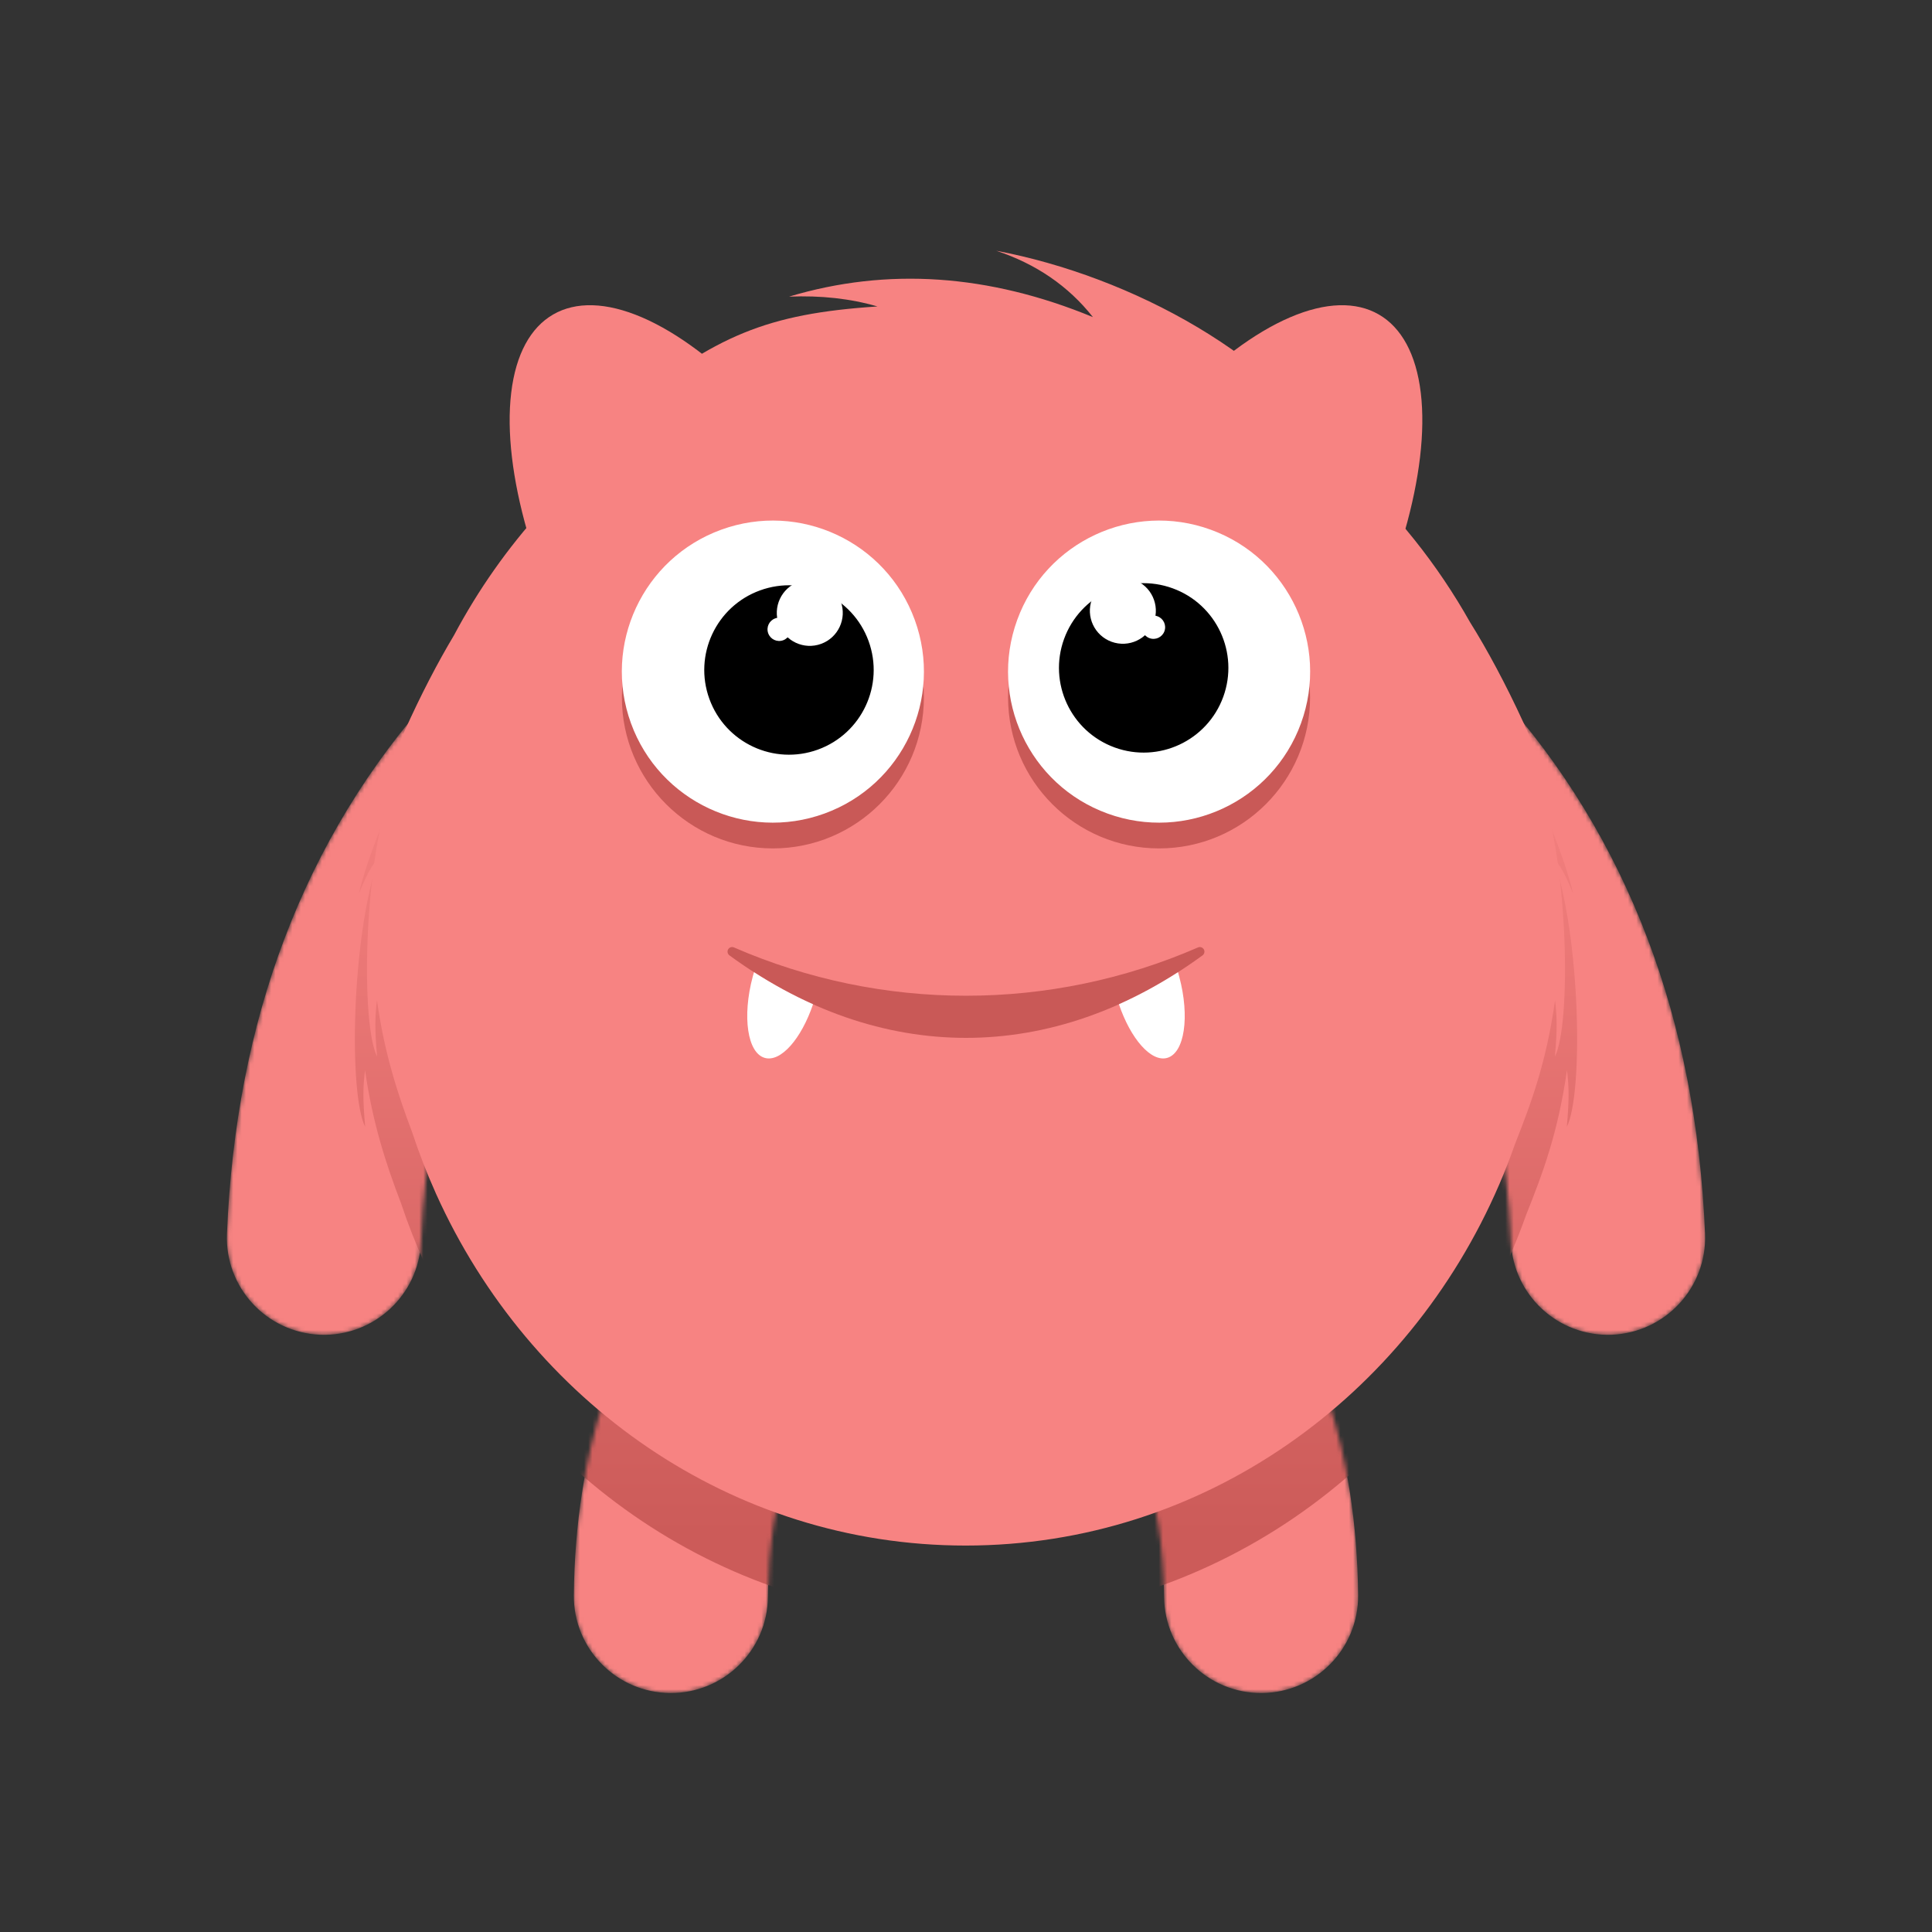 <svg id="ebipkryw6uww1" xmlns="http://www.w3.org/2000/svg" xmlns:xlink="http://www.w3.org/1999/xlink" viewBox="0 0 480 480" shape-rendering="geometricPrecision" text-rendering="geometricPrecision"><rect x="0" y="0" width="480" height="480" fill="#333333" stroke="none"/><defs><linearGradient id="ebipkryw6uww9-fill" x1="0.5" y1="0.949" x2="0.5" y2="0.158" spreadMethod="pad" gradientUnits="objectBoundingBox"><stop id="ebipkryw6uww9-fill-0" offset="0%" stop-color="rgb(201,89,87)"></stop><stop id="ebipkryw6uww9-fill-1" offset="100%" stop-color="rgb(247,131,130)"></stop></linearGradient><linearGradient id="ebipkryw6uww10-fill" x1="0.5" y1="0.937" x2="0.5" y2="0.311" spreadMethod="pad" gradientUnits="objectBoundingBox"><stop id="ebipkryw6uww10-fill-0" offset="0%" stop-color="rgb(204,91,89)"></stop><stop id="ebipkryw6uww10-fill-1" offset="100%" stop-color="rgb(247,131,130)"></stop></linearGradient></defs><g id="ebipkryw6uww2" transform="matrix(1.05 0 0 1.05 56.361 75.839)" clip-rule="evenodd"><g id="ebipkryw6uww3" clip-rule="evenodd" transform="matrix(1 0 0 1 0 0)"><g id="ebipkryw6uww4" mask="url(#ebipkryw6uww11)"><path id="ebipkryw6uww5" d="M48.9,91.89C57.41,82.44,71.96,81.67,81.41,90.17C90.86,98.68,91.63,113.23,83.12,122.68C71.62,135.47,62.81,149.93,56.68,166.07C50.36,182.7,46.78,201.19,45.94,221.53C45.45,234.21,34.76,244.09,22.08,243.59C9.4,243.09,-0.48,232.41,0.02,219.73C1.07,194.29,5.61,171,13.64,149.86C21.85,128.21,33.61,108.89,48.9,91.89Z" clip-rule="evenodd" fill="rgb(247,131,130)" stroke="none" stroke-width="1" transform="matrix(1 0 0 1 0 0)"></path><path id="ebipkryw6uww6" d="M300.88,91.89C292.38,82.44,277.82,81.67,268.37,90.17C258.92,98.68,258.16,113.23,266.66,122.68C278.16,135.47,286.98,149.93,293.1,166.07C299.42,182.7,303,201.19,303.84,221.53C304.34,234.21,315.02,244.09,327.7,243.59C340.38,243.09,350.26,232.41,349.77,219.73C348.71,194.29,344.18,171,336.15,149.86C327.93,128.21,316.17,108.89,300.88,91.89Z" clip-rule="evenodd" fill="rgb(247,131,130)" stroke="none" stroke-width="1" transform="matrix(1 0 0 1 0 0)"></path><path id="ebipkryw6uww7" d="M239.29,219.33C231.43,209.38,217,207.69,207.05,215.55C197.11,223.4,195.41,237.84,203.27,247.78C209.18,255.24,213.68,263.7,216.76,273.16C219.97,283,221.64,293.81,221.76,305.59C221.86,318.27,232.22,328.47,244.9,328.37C257.58,328.27,267.78,317.91,267.68,305.23C267.51,288.47,265.13,273.03,260.53,258.93C255.8,244.43,248.72,231.23,239.29,219.33Z" clip-rule="evenodd" fill="rgb(247,131,130)" stroke="none" stroke-width="1" transform="matrix(1 0 0 1 0 0)"></path><path id="ebipkryw6uww8" d="M110.49,219.33C118.35,209.38,132.78,207.69,142.73,215.55C152.68,223.4,154.37,237.84,146.51,247.78C140.6,255.24,136.11,263.7,133.02,273.16C129.81,283,128.15,293.81,128.03,305.59C127.93,318.27,117.57,328.47,104.88,328.37C92.2,328.27,82,317.91,82.1,305.23C82.27,288.47,84.66,273.03,89.26,258.93C93.99,244.43,101.07,231.23,110.49,219.33Z" clip-rule="evenodd" fill="rgb(247,131,130)" stroke="none" stroke-width="1" transform="matrix(1 0 0 1 0 0)"></path><ellipse id="ebipkryw6uww9" display="none" rx="142.7" ry="149.42" transform="matrix(1 0 0 1 174.89 159.23)" clip-rule="evenodd" fill="url(#ebipkryw6uww9-fill)" fill-rule="evenodd" stroke="none" stroke-width="1"></ellipse><path id="ebipkryw6uww10" d="M216.967,34.455C228.742,44.926,238.827,57.369,246.748,71.297L246.748,71.29C254.889,84.096,265.268,105.42,268.694,119.658C266.664,114.657,265.381,112.592,264.019,111.272C270.477,130.062,271.105,167.056,267.191,174.808C267.766,168.204,267.706,165.248,267.218,161.408C265.128,176.154,261.474,185.853,257.561,195.644C256.412,198.896,255.143,202.096,253.78,205.237L253.76,205.276L253.76,205.276C231.627,256.059,182.265,291.409,124.921,291.409C68.432,291.409,19.698,257.101,-2.903,207.539L-2.91,207.546L-2.963,207.401C-5.1,202.69,-7.01,197.847,-8.667,192.873C-12.146,183.794,-15.392,173.957,-17.169,161.408C-17.663,165.248,-17.723,168.204,-17.142,174.808C-21.062,167.056,-20.428,130.062,-13.97,111.272C-15.339,112.592,-16.614,114.657,-18.651,119.658C-15.446,106.344,-6.389,87.21,1.431,74.312C13.093,52.645,29.93,34.369,50.206,21.273C47.708,20.923,45.184,20.593,42.626,20.283C64.626,2.911,76.794,-2.347,103.656,-4.089C97.131,-5.963,90.011,-6.741,82.304,-6.431C106.02,-13.451,130.471,-11.821,155.663,-1.549C149.746,-8.945,141.965,-14.216,132.328,-17.37C164.967,-11.3,201.099,7.965,216.974,34.448L216.967,34.455Z" transform="matrix(1 0 0 1 49.871 19.586)" clip-rule="evenodd" fill="url(#ebipkryw6uww10-fill)" fill-rule="evenodd" stroke="none" stroke-width="1"></path><mask id="ebipkryw6uww11" mask-type="alpha"><path id="ebipkryw6uww12" d="M110.49,219.33C118.35,209.38,132.78,207.69,142.73,215.55C152.68,223.4,154.37,237.84,146.51,247.78C140.6,255.24,136.11,263.7,133.02,273.16C129.81,283,128.15,293.81,128.03,305.59C127.93,318.27,117.57,328.47,104.88,328.37C92.2,328.27,82,317.91,82.1,305.23C82.27,288.47,84.66,273.03,89.26,258.93C93.99,244.43,101.07,231.23,110.49,219.33Z" clip-rule="evenodd" fill="rgb(255,255,255)" stroke="none" stroke-width="1" transform="matrix(1 0 0 1 0 0)"></path><path id="ebipkryw6uww13" d="M239.29,219.33C231.43,209.38,217,207.69,207.05,215.55C197.11,223.4,195.41,237.84,203.27,247.78C209.18,255.24,213.68,263.7,216.76,273.16C219.97,283,221.64,293.81,221.76,305.59C221.86,318.27,232.22,328.47,244.9,328.37C257.58,328.27,267.78,317.91,267.68,305.23C267.51,288.47,265.13,273.03,260.53,258.93C255.8,244.43,248.72,231.23,239.29,219.33Z" clip-rule="evenodd" fill="rgb(255,255,255)" stroke="none" stroke-width="1" transform="matrix(1 0 0 1 0 0)"></path><path id="ebipkryw6uww14" d="M300.88,91.89C292.38,82.44,277.82,81.67,268.37,90.17C258.92,98.68,258.16,113.23,266.66,122.68C278.16,135.47,286.98,149.93,293.1,166.07C299.42,182.7,303,201.19,303.84,221.53C304.34,234.21,315.02,244.09,327.7,243.59C340.38,243.09,350.26,232.41,349.77,219.73C348.71,194.29,344.18,171,336.15,149.86C327.93,128.21,316.17,108.89,300.88,91.89Z" clip-rule="evenodd" fill="rgb(255,255,255)" stroke="none" stroke-width="1" transform="matrix(1 0 0 1 0 0)"></path><path id="ebipkryw6uww15" d="M48.9,91.89C57.41,82.44,71.96,81.67,81.41,90.17C90.86,98.68,91.63,113.23,83.12,122.68C71.62,135.47,62.81,149.93,56.68,166.07C50.36,182.7,46.78,201.19,45.94,221.53C45.45,234.21,34.76,244.09,22.08,243.59C9.4,243.09,-0.48,232.41,0.02,219.73C1.07,194.29,5.61,171,13.64,149.86C21.85,128.21,33.61,108.89,48.9,91.89Z" clip-rule="evenodd" fill="rgb(255,255,255)" stroke="none" stroke-width="1" transform="matrix(1 0 0 1 0 0)"></path></mask></g></g><g id="ebipkryw6uww16" clip-rule="evenodd" transform="matrix(1 0 0 1 0 0)"><circle id="ebipkryw6uww17" r="135.24" transform="matrix(0.229 -0.132 0.306 0.531 118.604 73.991)" clip-rule="evenodd" fill="rgb(247,131,130)" fill-rule="evenodd" stroke="none" stroke-width="1"></circle><circle id="ebipkryw6uww18" r="135.24" transform="matrix(0.229 0.132 -0.306 0.531 231.18 73.991)" clip-rule="evenodd" fill="rgb(247,131,130)" fill-rule="evenodd" stroke="none" stroke-width="1"></circle></g><path id="ebipkryw6uww19" d="M 218.012 36.459 C 229.553 46.848 239.438 59.194 247.202 73.013 L 247.202 73.007 C 255.181 85.713 265.354 106.87 268.713 120.997 C 266.722 116.035 265.466 113.986 264.13 112.677 C 270.46 131.321 271.076 168.025 267.24 175.717 C 267.803 169.165 267.744 166.232 267.266 162.422 C 265.217 177.053 261.636 186.676 257.8 196.39 C 256.674 199.618 255.43 202.793 254.095 205.909 L 254.075 205.948 L 254.075 205.948 C 232.381 256.335 183.997 291.409 127.791 291.409 C 72.423 291.409 24.655 257.369 2.502 208.193 L 2.496 208.2 L 2.443 208.056 C 0.349 203.382 -1.524 198.577 -3.147 193.641 C -6.558 184.633 -9.739 174.873 -11.48 162.422 C -11.965 166.232 -12.024 169.165 -11.454 175.717 C -15.297 168.025 -14.675 131.321 -8.345 112.677 C -9.687 113.986 -10.937 116.035 -12.934 120.997 C -9.791 107.787 -0.915 88.803 6.751 76.005 C 18.181 54.507 34.684 36.374 54.558 23.379 C 52.11 23.032 49.635 22.705 47.128 22.397 C 68.692 5.161 80.619 -0.056 106.948 -1.784 C 100.552 -3.644 93.574 -4.416 86.02 -4.108 C 109.265 -11.074 133.231 -9.457 157.924 0.736 C 152.124 -6.602 144.497 -11.833 135.051 -14.962 C 167.043 -8.939 202.458 10.176 218.018 36.452 L 218.012 36.459 Z" transform="matrix(1 0 0 1 47.003 2.068)" clip-rule="evenodd" fill="rgb(247,131,130)" fill-rule="evenodd" stroke="none" stroke-width="1"></path><g id="ebipkryw6uww20" transform="matrix(1 0 0 1 0 0)"><g id="ebipkryw6uww21" transform="matrix(1 0 0 1 0 0)"><circle id="ebipkryw6uww22" r="35.73" transform="matrix(1 0 0 1 129.2 92.79)" clip-rule="evenodd" fill="rgb(201,89,87)" fill-rule="evenodd" stroke="none" stroke-width="1"></circle><circle id="ebipkryw6uww23" r="35.73" transform="matrix(1 0 0 1 220.58 92.79)" clip-rule="evenodd" fill="rgb(201,89,87)" fill-rule="evenodd" stroke="none" stroke-width="1"></circle></g><g id="ebipkryw6uww24"><g id="ebipkryw6uww25" clip-rule="evenodd"><circle id="ebipkryw6uww26" r="17.87" transform="matrix(1.879 -0.684 0.684 1.879 129.199 86.687)" clip-rule="evenodd" fill="rgb(255,255,255)" fill-rule="evenodd" stroke="none" stroke-width="1"></circle><g id="ebipkryw6uww27" transform="matrix(0.8 0 0 0.8 29.649 16.953)"><path id="ebipkryw6uww28" d="M120.46,62.68C133.72,57.85,148.38,64.69,153.21,77.95C158.03,91.21,151.2,105.87,137.94,110.7C124.68,115.52,110.02,108.69,105.19,95.43C100.36,82.17,107.2,67.5,120.46,62.68Z" clip-rule="evenodd" fill="rgb(0,0,0)" fill-rule="evenodd" stroke="rgb(255,255,255)" stroke-width="1"></path><g id="ebipkryw6uww29" clip-path="url(#ebipkryw6uww34)" clip-rule="evenodd"><g id="ebipkryw6uww30" transform="matrix(1 0 0 1 0 0)"><g id="ebipkryw6uww31" clip-rule="evenodd"><circle id="ebipkryw6uww32" r="17.87" transform="matrix(0.513 -0.187 0.187 0.513 135.354 69.795)" clip-rule="evenodd" fill="rgb(255,255,255)" fill-rule="evenodd" stroke="none" stroke-width="1"></circle><circle id="ebipkryw6uww33" r="17.87" transform="matrix(0.181 -0.066 0.066 0.181 126.293 74.661)" clip-rule="evenodd" fill="rgb(255,255,255)" fill-rule="evenodd" stroke="none" stroke-width="1"></circle></g></g><clipPath id="ebipkryw6uww34"><path id="ebipkryw6uww35" d="M120.46,62.68C133.72,57.85,148.38,64.69,153.21,77.95C158.03,91.21,151.2,105.87,137.94,110.7C124.68,115.52,110.02,108.69,105.19,95.43C100.36,82.17,107.2,67.5,120.46,62.68Z" clip-rule="evenodd" fill="rgb(0,0,0)" fill-rule="evenodd" stroke="none" stroke-width="1"></path></clipPath></g><path id="ebipkryw6uww36" d="M120.46,62.68C133.72,57.85,148.38,64.69,153.21,77.95C158.03,91.21,151.2,105.87,137.94,110.7C124.68,115.52,110.02,108.69,105.19,95.43C100.36,82.17,107.2,67.5,120.46,62.68Z" clip-rule="evenodd" fill="none" fill-rule="evenodd" stroke="none" stroke-width="1"></path></g></g><g id="ebipkryw6uww37" clip-rule="evenodd"><circle id="ebipkryw6uww38" r="17.87" transform="matrix(-1.879 -0.684 -0.684 1.879 220.585 86.687)" clip-rule="evenodd" fill="rgb(255,255,255)" fill-rule="evenodd" stroke="none" stroke-width="1"></circle><g id="ebipkryw6uww39" transform="matrix(-0.8 0 0 0.8 320.293 16.455)"><path id="ebipkryw6uww40" d="M120.46,62.68C133.72,57.85,148.38,64.69,153.21,77.95C158.03,91.21,151.2,105.87,137.94,110.7C124.68,115.52,110.02,108.69,105.19,95.43C100.36,82.17,107.2,67.5,120.46,62.68Z" clip-rule="evenodd" fill="rgb(0,0,0)" fill-rule="evenodd" stroke="rgb(255,255,255)" stroke-width="1"></path><g id="ebipkryw6uww41" clip-path="url(#ebipkryw6uww46)" clip-rule="evenodd"><g id="ebipkryw6uww42" transform="matrix(1 0 0 1 0 0)"><g id="ebipkryw6uww43" clip-rule="evenodd"><circle id="ebipkryw6uww44" r="17.87" transform="matrix(0.513 -0.187 0.187 0.513 135.354 69.795)" clip-rule="evenodd" fill="rgb(255,255,255)" fill-rule="evenodd" stroke="none" stroke-width="1"></circle><circle id="ebipkryw6uww45" r="17.87" transform="matrix(0.181 -0.066 0.066 0.181 126.293 74.661)" clip-rule="evenodd" fill="rgb(255,255,255)" fill-rule="evenodd" stroke="none" stroke-width="1"></circle></g></g><clipPath id="ebipkryw6uww46"><path id="ebipkryw6uww47" d="M120.46,62.68C133.72,57.85,148.38,64.69,153.21,77.95C158.03,91.21,151.2,105.87,137.94,110.7C124.68,115.52,110.02,108.69,105.19,95.43C100.36,82.17,107.2,67.5,120.46,62.68Z" clip-rule="evenodd" fill="rgb(0,0,0)" fill-rule="evenodd" stroke="none" stroke-width="1"></path></clipPath></g><path id="ebipkryw6uww48" d="M120.46,62.68C133.72,57.85,148.38,64.69,153.21,77.95C158.03,91.21,151.2,105.87,137.94,110.7C124.68,115.52,110.02,108.69,105.19,95.43C100.36,82.17,107.2,67.5,120.46,62.68Z" clip-rule="evenodd" fill="none" fill-rule="evenodd" stroke="none" stroke-width="1"></path></g></g></g><g id="ebipkryw6uww49" transform="matrix(1 0 0 1 0 0)"><path id="ebipkryw6uww50" d="M229.79,151.95C194.79,167.19,154.99,167.19,119.99,151.95C119.48,151.73,118.89,151.92,118.61,152.41C118.34,152.89,118.47,153.5,118.92,153.83C154.53,179.85,195.25,179.86,230.86,153.83C231.31,153.5,231.44,152.9,231.17,152.41C230.89,151.93,230.3,151.73,229.79,151.95Z" clip-rule="evenodd" fill="rgb(201,89,87)" fill-rule="evenodd" stroke="none" stroke-width="1"></path><g id="ebipkryw6uww51"><path id="ebipkryw6uww52" d="M124.73,157.81C124.63,158.15,124.53,158.49,124.44,158.83C121.89,168.36,123.18,176.99,127.33,178.1C131.1,179.11,135.93,173.57,138.7,165.4C133.98,163.29,129.32,160.76,124.73,157.81Z" clip-rule="evenodd" fill="rgb(255,255,255)" fill-rule="evenodd" stroke="none" stroke-width="1"></path><path id="ebipkryw6uww53" d="M211.08,165.4C213.85,173.57,218.68,179.11,222.45,178.1C226.6,176.99,227.9,168.36,225.34,158.83C225.25,158.49,225.16,158.15,225.06,157.81C220.46,160.76,215.8,163.29,211.08,165.4Z" clip-rule="evenodd" fill="rgb(255,255,255)" fill-rule="evenodd" stroke="none" stroke-width="1"></path></g></g></g></g><script>!function(t,n){"object"==typeof exports&amp;&amp;"undefined"!=typeof module?module.exports=n():"function"==typeof define&amp;&amp;define.amd?define(n):(t=t||self).__SVGATOR_PLAYER__=n()}(this,(function(){"use strict";function t(n){return(t="function"==typeof Symbol&amp;&amp;"symbol"==typeof Symbol.iterator?function(t){return typeof t}:function(t){return t&amp;&amp;"function"==typeof Symbol&amp;&amp;t.constructor===Symbol&amp;&amp;t!==Symbol.prototype?"symbol":typeof t})(n)}function n(t,n){if(!(t instanceof n))throw new TypeError("Cannot call a class as a function")}function e(t,n){for(var e=0;e&lt;n.length;e++){var r=n[e];r.enumerable=r.enumerable||!1,r.configurable=!0,"value"in r&amp;&amp;(r.writable=!0),Object.defineProperty(t,r.key,r)}}function r(t,n,r){return n&amp;&amp;e(t.prototype,n),r&amp;&amp;e(t,r),t}function i(t){return(i=Object.setPrototypeOf?Object.getPrototypeOf:function(t){return t.__proto__||Object.getPrototypeOf(t)})(t)}function u(t,n){return(u=Object.setPrototypeOf||function(t,n){return t.__proto__=n,t})(t,n)}function o(t,n){return!n||"object"!=typeof n&amp;&amp;"function"!=typeof n?function(t){if(void 0===t)throw new ReferenceError("this hasn't been initialised - super() hasn't been called");return t}(t):n}function a(t){var n=function(){if("undefined"==typeof Reflect||!Reflect.construct)return!1;if(Reflect.construct.sham)return!1;if("function"==typeof Proxy)return!0;try{return Date.prototype.toString.call(Reflect.construct(Date,[],(function(){}))),!0}catch(t){return!1}}();return function(){var e,r=i(t);if(n){var u=i(this).constructor;e=Reflect.construct(r,arguments,u)}else e=r.apply(this,arguments);return o(this,e)}}function l(t,n,e){return(l="undefined"!=typeof Reflect&amp;&amp;Reflect.get?Reflect.get:function(t,n,e){var r=function(t,n){for(;!Object.prototype.hasOwnProperty.call(t,n)&amp;&amp;null!==(t=i(t)););return t}(t,n);if(r){var u=Object.getOwnPropertyDescriptor(r,n);return u.get?u.get.call(e):u.value}})(t,n,e||t)}var f=Math.abs;function s(t){return t}function c(t,n,e){var r=1-e;return 3*e*r*(t*r+n*e)+e*e*e}function h(){var t=arguments.length&gt;0&amp;&amp;void 0!==arguments[0]?arguments[0]:0,n=arguments.length&gt;1&amp;&amp;void 0!==arguments[1]?arguments[1]:0,e=arguments.length&gt;2&amp;&amp;void 0!==arguments[2]?arguments[2]:1,r=arguments.length&gt;3&amp;&amp;void 0!==arguments[3]?arguments[3]:1;return t&lt;0||t&gt;1||e&lt;0||e&gt;1?null:f(t-n)&lt;=1e-5&amp;&amp;f(e-r)&lt;=1e-5?s:function(i){if(i&lt;=0)return t&gt;0?i*n/t:0===n&amp;&amp;e&gt;0?i*r/e:0;if(i&gt;=1)return e&lt;1?1+(i-1)*(r-1)/(e-1):1===e&amp;&amp;t&lt;1?1+(i-1)*(n-1)/(t-1):1;for(var u,o=0,a=1;o&lt;a;){var l=c(t,e,u=(o+a)/2);if(f(i-l)&lt;1e-5)break;l&lt;i?o=u:a=u}return c(n,r,u)}}function v(){return 1}function d(t){return 1===t?1:0}function y(){var t=arguments.length&gt;0&amp;&amp;void 0!==arguments[0]?arguments[0]:1,n=arguments.length&gt;1&amp;&amp;void 0!==arguments[1]?arguments[1]:0;if(1===t){if(0===n)return d;if(1===n)return v}var e=1/t;return function(t){return t&gt;=1?1:(t+=n*e)-t%e}}function g(t){var n=arguments.length&gt;1&amp;&amp;void 0!==arguments[1]?arguments[1]:2;if(Number.isInteger(t))return t;var e=Math.pow(10,n);return Math.round(t*e)/e}var p=Math.PI/180;function m(t,n,e){return t&gt;=.5?e:n}function b(t,n,e){return 0===t||n===e?n:t*(e-n)+n}function w(t,n,e){var r=b(t,n,e);return r&lt;=0?0:r}function x(t,n,e){return 0===t?n:1===t?e:{x:b(t,n.x,e.x),y:b(t,n.y,e.y)}}function k(t,n,e){return 0===t?n:1===t?e:{x:w(t,n.x,e.x),y:w(t,n.y,e.y)}}function A(t,n,e){var r=function(t,n,e){return Math.round(b(t,n,e))}(t,n,e);return r&lt;=0?0:r&gt;=255?255:r}function _(t,n,e){return 0===t?n:1===t?e:{r:A(t,n.r,e.r),g:A(t,n.g,e.g),b:A(t,n.b,e.b),a:b(t,null==n.a?1:n.a,null==e.a?1:e.a)}}function S(t,n,e){if(0===t)return n;if(1===t)return e;var r=n.length;if(r!==e.length)return m(t,n,e);for(var i=[],u=0;u&lt;r;u++)i.push(_(t,n[u],e[u]));return i}function M(t,n,e){var r=n.length;if(r!==e.length)return m(t,n,e);for(var i=new Array(r),u=0;u&lt;r;u++)i[u]=b(t,n[u],e[u]);return i}function O(t,n){for(var e=[],r=0;r&lt;t;r++)e.push(n);return e}function E(t,n){if(--n&lt;=0)return t;var e=(t=Object.assign([],t)).length;do{for(var r=0;r&lt;e;r++)t.push(t[r])}while(--n&gt;0);return t}var B,I=function(){function t(e){n(this,t),this.list=e,this.length=e.length}return r(t,[{key:"setAttribute",value:function(t,n){for(var e=this.list,r=0;r&lt;this.length;r++)e[r].setAttribute(t,n)}},{key:"removeAttribute",value:function(t){for(var n=this.list,e=0;e&lt;this.length;e++)n[e].removeAttribute(t)}},{key:"style",value:function(t,n){for(var e=this.list,r=0;r&lt;this.length;r++)e[r].style[t]=n}}]),t}(),j=/-./g,P=function(t,n){return n.toUpperCase()};function F(t){return"function"==typeof t?t:m}function R(t){return t?"function"==typeof t?t:Array.isArray(t)?function(t){var n=arguments.length&gt;1&amp;&amp;void 0!==arguments[1]?arguments[1]:s;if(!Array.isArray(t))return n;switch(t.length){case 1:return y(t[0])||n;case 2:return y(t[0],t[1])||n;case 4:return h(t[0],t[1],t[2],t[3])||n}return n}(t,null):function(t,n){var e=arguments.length&gt;2&amp;&amp;void 0!==arguments[2]?arguments[2]:s;switch(t){case"linear":return s;case"steps":return y(n.steps||1,n.jump||0)||e;case"bezier":case"cubic-bezier":return h(n.x1||0,n.y1||0,n.x2||0,n.y2||0)||e}return e}(t.type,t.value,null):null}function T(t,n,e){var r=arguments.length&gt;3&amp;&amp;void 0!==arguments[3]&amp;&amp;arguments[3],i=n.length-1;if(t&lt;=n[0].t)return r?[0,0,n[0].v]:n[0].v;if(t&gt;=n[i].t)return r?[i,1,n[i].v]:n[i].v;var u,o=n[0],a=null;for(u=1;u&lt;=i;u++){if(!(t&gt;n[u].t)){a=n[u];break}o=n[u]}return null==a?r?[i,1,n[i].v]:n[i].v:o.t===a.t?r?[u,1,a.v]:a.v:(t=(t-o.t)/(a.t-o.t),o.e&amp;&amp;(t=o.e(t)),r?[u,t,e(t,o.v,a.v)]:e(t,o.v,a.v))}function q(t,n){var e=arguments.length&gt;2&amp;&amp;void 0!==arguments[2]?arguments[2]:null;return t&amp;&amp;t.length?"function"!=typeof n?null:("function"!=typeof e&amp;&amp;(e=null),function(r){var i=T(r,t,n);return null!=i&amp;&amp;e&amp;&amp;(i=e(i)),i}):null}function C(t,n){return t.t-n.t}function V(n,e,r,i,u){var o,a="@"===r[0],l="#"===r[0],f=B[r],s=m;switch(a?(o=r.substr(1),r=o.replace(j,P)):l&amp;&amp;(r=r.substr(1)),t(f)){case"function":if(s=f(i,u,T,R,r,a,e,n),l)return s;break;case"string":s=q(i,F(f));break;case"object":if((s=q(i,F(f.i),f.f))&amp;&amp;"function"==typeof f.u)return f.u(e,s,r,a,n)}return s?function(t,n,e){var r=arguments.length&gt;3&amp;&amp;void 0!==arguments[3]&amp;&amp;arguments[3];if(r)return t instanceof I?function(r){return t.style(n,e(r))}:function(r){return t.style[n]=e(r)};if(Array.isArray(n)){var i=n.length;return function(r){var u=e(r);if(null==u)for(var o=0;o&lt;i;o++)t[o].removeAttribute(n);else for(var a=0;a&lt;i;a++)t[a].setAttribute(n,u)}}return function(r){var i=e(r);null==i?t.removeAttribute(n):t.setAttribute(n,i)}}(e,r,s,a):null}function N(n,e,r,i){if(!i||"object"!==t(i))return null;var u=null,o=null;return Array.isArray(i)?o=function(t){if(!t||!t.length)return null;for(var n=0;n&lt;t.length;n++)t[n].e&amp;&amp;(t[n].e=R(t[n].e));return t.sort(C)}(i):(o=i.keys,u=i.data||null),o?V(n,e,r,o,u):null}function z(t,n,e){if(!e)return null;var r=[];for(var i in e)if(e.hasOwnProperty(i)){var u=N(t,n,i,e[i]);u&amp;&amp;r.push(u)}return r.length?r:null}function D(t,n){if(!n.duration||n.duration&lt;0)return null;var e=function(t,n){if(!n)return null;var e=[];if(Array.isArray(n))for(var r=n.length,i=0;i&lt;r;i++){var u=n[i];if(2===u.length){var o=null;if("string"==typeof u[0])o=t.getElementById(u[0]);else if(Array.isArray(u[0])){o=[];for(var a=0;a&lt;u[0].length;a++)if("string"==typeof u[0][a]){var l=t.getElementById(u[0][a]);l&amp;&amp;o.push(l)}o=o.length?1===o.length?o[0]:new I(o):null}if(o){var f=z(t,o,u[1]);f&amp;&amp;(e=e.concat(f))}}}else for(var s in n)if(n.hasOwnProperty(s)){var c=t.getElementById(s);if(c){var h=z(t,c,n[s]);h&amp;&amp;(e=e.concat(h))}}return e.length?e:null}(t,n.elements);return e?function(t,n){var e=arguments.length&gt;2&amp;&amp;void 0!==arguments[2]?arguments[2]:1/0,r=arguments.length&gt;3&amp;&amp;void 0!==arguments[3]?arguments[3]:1,i=arguments.length&gt;4&amp;&amp;void 0!==arguments[4]&amp;&amp;arguments[4],u=arguments.length&gt;5&amp;&amp;void 0!==arguments[5]?arguments[5]:1,o=t.length,a=r&gt;0?n:0;i&amp;&amp;e%2==0&amp;&amp;(a=n-a);var l=null;return function(f,s){var c=f%n,h=1+(f-c)/n;s*=r,i&amp;&amp;h%2==0&amp;&amp;(s=-s);var v=!1;if(h&gt;e)c=a,v=!0,-1===u&amp;&amp;(c=r&gt;0?0:n);else if(s&lt;0&amp;&amp;(c=n-c),c===l)return!1;l=c;for(var d=0;d&lt;o;d++)t[d](c);return v}}(e,n.duration,n.iterations||1/0,n.direction||1,!!n.alternate,n.fill||1):null}function L(t,n){if(B=n,!t||!t.root||!Array.isArray(t.animations))return null;var e=window.document.getElementById(t.root);if(!e)return null;var r=t.animations.map((function(t){return D(e,t)})).filter((function(t){return!!t}));return r.length?{element:e,animations:r,animationSettings:t.animationSettings,options:t.options||void 0}:null}var U=function(){function t(e,r){var i=arguments.length&gt;2&amp;&amp;void 0!==arguments[2]?arguments[2]:{};n(this,t),this._id=0,this._running=!1,this._rollingBack=!1,this._animations=e,this.duration=r.duration,this.alternate=r.alternate,this.fill=r.fill,this.iterations=r.iterations,this.direction=i.direction||1,this.speed=i.speed||1,this.fps=i.fps||100,this.offset=i.offset||0,this.rollbackStartOffset=0}return r(t,[{key:"_rollback",value:function(){var t=this,n=1/0,e=null;this.rollbackStartOffset=this.offset,this._rollingBack||(this._rollingBack=!0,this._running=!0);this._id=window.requestAnimationFrame((function r(i){if(t._rollingBack){null==e&amp;&amp;(e=i);var u=i-e,o=t.rollbackStartOffset-u,a=Math.round(o*t.speed);if(a&gt;t.duration&amp;&amp;n!=1/0){var l=!!t.alternate&amp;&amp;a/t.duration%2&gt;1,f=a%t.duration;a=(f+=l?t.duration:0)||t.duration}var s=t.fps?1e3/t.fps:0,c=Math.max(0,a);if(c&lt;n-s){t.offset=c,n=c;for(var h=t._animations,v=h.length,d=0;d&lt;v;d++)h[d](c,t.direction)}var y=!1;if(t.iterations&gt;0&amp;&amp;-1===t.fill){var g=t.iterations*t.duration,p=g==a;a=p?0:a,t.offset=p?0:t.offset,y=a&gt;g}a&gt;0&amp;&amp;t.offset&gt;=a&amp;&amp;!y?t._id=window.requestAnimationFrame(r):t.stop()}}))}},{key:"_start",value:function(){var t=this,n=arguments.length&gt;0&amp;&amp;void 0!==arguments[0]?arguments[0]:0,e=-1/0,r=null,i={},u=function u(o){t._running=!0,null==r&amp;&amp;(r=o);var a=Math.round((o-r+n)*t.speed),l=t.fps?1e3/t.fps:0;if(a&gt;e+l&amp;&amp;!t._rollingBack){t.offset=a,e=a;for(var f=t._animations,s=f.length,c=0,h=0;h&lt;s;h++)i[h]?c++:(i[h]=f[h](a,t.direction),i[h]&amp;&amp;c++);if(c===s)return void t._stop()}t._id=window.requestAnimationFrame(u)};this._id=window.requestAnimationFrame(u)}},{key:"_stop",value:function(){this._id&amp;&amp;window.cancelAnimationFrame(this._id),this._running=!1,this._rollingBack=!1}},{key:"play",value:function(){!this._rollingBack&amp;&amp;this._running||(this._rollingBack=!1,this.rollbackStartOffset&gt;this.duration&amp;&amp;(this.offset=this.rollbackStartOffset-(this.rollbackStartOffset-this.offset)%this.duration,this.rollbackStartOffset=0),this._start(this.offset))}},{key:"stop",value:function(){this._stop(),this.offset=0,this.rollbackStartOffset=0;var t=this.direction,n=this._animations;window.requestAnimationFrame((function(){for(var e=0;e&lt;n.length;e++)n[e](0,t)}))}},{key:"reachedToEnd",value:function(){return this.iterations&gt;0&amp;&amp;this.offset&gt;=this.iterations*this.duration}},{key:"restart",value:function(){this._stop(),this.offset=0,this._start()}},{key:"pause",value:function(){this._stop()}},{key:"reverse",value:function(){this.direction=-this.direction}}],[{key:"build",value:function(n,e){return(n=L(n,e))?{el:n.element,options:n.options||{},player:new t(n.animations,n.animationSettings,n.options)}:null}}]),t}();!function(){for(var t=0,n=["ms","moz","webkit","o"],e=0;e&lt;n.length&amp;&amp;!window.requestAnimationFrame;++e)window.requestAnimationFrame=window[n[e]+"RequestAnimationFrame"],window.cancelAnimationFrame=window[n[e]+"CancelAnimationFrame"]||window[n[e]+"CancelRequestAnimationFrame"];window.requestAnimationFrame||(window.requestAnimationFrame=function(n){var e=Date.now(),r=Math.max(0,16-(e-t)),i=window.setTimeout((function(){n(e+r)}),r);return t=e+r,i},window.cancelAnimationFrame=window.clearTimeout)}();var W=function(t,n){var e=!1,r=null;return function(i){e&amp;&amp;clearTimeout(e),e=setTimeout((function(){return function(){for(var i=0,u=window.innerHeight,o=0,a=window.innerWidth,l=t.parentNode;l instanceof Element;){var f=window.getComputedStyle(l);if("visible"!==f.overflowY||"visible"!==f.overflowX){var s=l.getBoundingClientRect();"visible"!==f.overflowY&amp;&amp;(i=Math.max(i,s.top),u=Math.min(u,s.bottom)),"visible"!==f.overflowX&amp;&amp;(o=Math.max(o,s.left),a=Math.min(a,s.right))}if(l===l.parentNode)break;l=l.parentNode}e=!1;var c=t.getBoundingClientRect(),h=Math.min(c.height,Math.max(0,i-c.top)),v=Math.min(c.height,Math.max(0,c.bottom-u)),d=Math.min(c.width,Math.max(0,o-c.left)),y=Math.min(c.width,Math.max(0,c.right-a)),g=(c.height-h-v)/c.height,p=(c.width-d-y)/c.width,m=Math.round(g*p*100);null!==r&amp;&amp;r===m||(r=m,n(m))}()}),100)}},Y=function(){function t(e,r,i){n(this,t),r=Math.max(1,r||1),r=Math.min(r,100),this.el=e,this.onTresholdChange=i&amp;&amp;i.call?i:function(){},this.tresholdPercent=r||1,this.currentVisibility=null,this.visibilityCalculator=W(e,this.onVisibilityUpdate.bind(this)),this.bindScrollWatchers(),this.visibilityCalculator()}return r(t,[{key:"bindScrollWatchers",value:function(){for(var t=this.el.parentNode;t&amp;&amp;(t.addEventListener("scroll",this.visibilityCalculator),t!==t.parentNode&amp;&amp;t!==document);)t=t.parentNode}},{key:"onVisibilityUpdate",value:function(t){var n=this.currentVisibility&gt;=this.tresholdPercent,e=t&gt;=this.tresholdPercent;if(null===this.currentVisibility||n!==e)return this.currentVisibility=t,void this.onTresholdChange(e);this.currentVisibility=t}}]),t}(),G=/\.0+$/g;function H(t){return Number.isInteger(t)?t+"":t.toFixed(6).replace(G,"")}function X(t){var n=arguments.length&gt;1&amp;&amp;void 0!==arguments[1]?arguments[1]:" ";return t&amp;&amp;t.length?t.map(H).join(n):""}function $(t){return H(t.x)+","+H(t.y)}function Q(t){return t?null==t.a||t.a&gt;=1?"rgb("+t.r+","+t.g+","+t.b+")":"rgba("+t.r+","+t.g+","+t.b+","+t.a+")":"transparent"}var Z={f:null,i:k,u:function(t,n){return function(e){var r=n(e);t.setAttribute("rx",H(r.x)),t.setAttribute("ry",H(r.y))}}},J={f:null,i:function(t,n,e){return 0===t?n:1===t?e:{width:w(t,n.width,e.width),height:w(t,n.height,e.height)}},u:function(t,n){return function(e){var r=n(e);t.setAttribute("width",H(r.width)),t.setAttribute("height",H(r.height))}}},K=Math.sin,tt=Math.cos,nt=Math.acos,et=Math.asin,rt=Math.tan,it=Math.atan2,ut=Math.PI/180,ot=180/Math.PI,at=Math.sqrt,lt=function(){function t(){var e=arguments.length&gt;0&amp;&amp;void 0!==arguments[0]?arguments[0]:1,r=arguments.length&gt;1&amp;&amp;void 0!==arguments[1]?arguments[1]:0,i=arguments.length&gt;2&amp;&amp;void 0!==arguments[2]?arguments[2]:0,u=arguments.length&gt;3&amp;&amp;void 0!==arguments[3]?arguments[3]:1,o=arguments.length&gt;4&amp;&amp;void 0!==arguments[4]?arguments[4]:0,a=arguments.length&gt;5&amp;&amp;void 0!==arguments[5]?arguments[5]:0;n(this,t),this.m=[e,r,i,u,o,a],this.i=null,this.w=null,this.s=null}return r(t,[{key:"point",value:function(t,n){var e=this.m;return{x:e[0]*t+e[2]*n+e[4],y:e[1]*t+e[3]*n+e[5]}}},{key:"translateSelf",value:function(){var t=arguments.length&gt;0&amp;&amp;void 0!==arguments[0]?arguments[0]:0,n=arguments.length&gt;1&amp;&amp;void 0!==arguments[1]?arguments[1]:0;if(!t&amp;&amp;!n)return this;var e=this.m;return e[4]+=e[0]*t+e[2]*n,e[5]+=e[1]*t+e[3]*n,this.w=this.s=this.i=null,this}},{key:"rotateSelf",value:function(){var t=arguments.length&gt;0&amp;&amp;void 0!==arguments[0]?arguments[0]:0;if(t%=360){var n=K(t*=ut),e=tt(t),r=this.m,i=r[0],u=r[1];r[0]=i*e+r[2]*n,r[1]=u*e+r[3]*n,r[2]=r[2]*e-i*n,r[3]=r[3]*e-u*n,this.w=this.s=this.i=null}return this}},{key:"scaleSelf",value:function(){var t=arguments.length&gt;0&amp;&amp;void 0!==arguments[0]?arguments[0]:1,n=arguments.length&gt;1&amp;&amp;void 0!==arguments[1]?arguments[1]:1;if(1!==t||1!==n){var e=this.m;e[0]*=t,e[1]*=t,e[2]*=n,e[3]*=n,this.w=this.s=this.i=null}return this}},{key:"skewSelf",value:function(t,n){if(n%=360,(t%=360)||n){var e=this.m,r=e[0],i=e[1],u=e[2],o=e[3];t&amp;&amp;(t=rt(t*ut),e[2]+=r*t,e[3]+=i*t),n&amp;&amp;(n=rt(n*ut),e[0]+=u*n,e[1]+=o*n),this.w=this.s=this.i=null}return this}},{key:"resetSelf",value:function(){var t=arguments.length&gt;0&amp;&amp;void 0!==arguments[0]?arguments[0]:1,n=arguments.length&gt;1&amp;&amp;void 0!==arguments[1]?arguments[1]:0,e=arguments.length&gt;2&amp;&amp;void 0!==arguments[2]?arguments[2]:0,r=arguments.length&gt;3&amp;&amp;void 0!==arguments[3]?arguments[3]:1,i=arguments.length&gt;4&amp;&amp;void 0!==arguments[4]?arguments[4]:0,u=arguments.length&gt;5&amp;&amp;void 0!==arguments[5]?arguments[5]:0,o=this.m;return o[0]=t,o[1]=n,o[2]=e,o[3]=r,o[4]=i,o[5]=u,this.w=this.s=this.i=null,this}},{key:"recomposeSelf",value:function(){var t=arguments.length&gt;0&amp;&amp;void 0!==arguments[0]?arguments[0]:null,n=arguments.length&gt;1&amp;&amp;void 0!==arguments[1]?arguments[1]:null,e=arguments.length&gt;2&amp;&amp;void 0!==arguments[2]?arguments[2]:null,r=arguments.length&gt;3&amp;&amp;void 0!==arguments[3]?arguments[3]:null,i=arguments.length&gt;4&amp;&amp;void 0!==arguments[4]?arguments[4]:null;return this.isIdentity||this.resetSelf(),t&amp;&amp;(t.x||t.y)&amp;&amp;this.translateSelf(t.x,t.y),n&amp;&amp;this.rotateSelf(n),e&amp;&amp;(e.x&amp;&amp;this.skewSelf(e.x,0),e.y&amp;&amp;this.skewSelf(0,e.y)),!r||1===r.x&amp;&amp;1===r.y||this.scaleSelf(r.x,r.y),i&amp;&amp;(i.x||i.y)&amp;&amp;this.translateSelf(i.x,i.y),this}},{key:"decompose",value:function(){var t=arguments.length&gt;0&amp;&amp;void 0!==arguments[0]?arguments[0]:0,n=arguments.length&gt;1&amp;&amp;void 0!==arguments[1]?arguments[1]:0,e=this.m,r=e[0]*e[0]+e[1]*e[1],i=[[e[0],e[1]],[e[2],e[3]]],u=at(r);if(0===u)return{origin:{x:e[4],y:e[5]},translate:{x:t,y:n},scale:{x:0,y:0},skew:{x:0,y:0},rotate:0};i[0][0]/=u,i[0][1]/=u;var o=e[0]*e[3]-e[1]*e[2]&lt;0;o&amp;&amp;(u=-u);var a=i[0][0]*i[1][0]+i[0][1]*i[1][1];i[1][0]-=i[0][0]*a,i[1][1]-=i[0][1]*a;var l=at(i[1][0]*i[1][0]+i[1][1]*i[1][1]);if(0===l)return{origin:{x:e[4],y:e[5]},translate:{x:t,y:n},scale:{x:u,y:0},skew:{x:0,y:0},rotate:0};i[1][0]/=l,i[1][1]/=l,a/=l;var f=0;return i[1][1]&lt;0?(f=nt(i[1][1])*ot,i[0][1]&lt;0&amp;&amp;(f=360-f)):f=et(i[0][1])*ot,o&amp;&amp;(f=-f),a=it(a,at(i[0][0]*i[0][0]+i[0][1]*i[0][1]))*ot,{origin:{x:e[4],y:e[5]},translate:{x:t,y:n},scale:{x:u,y:l},skew:{x:a,y:0},rotate:f}}},{key:"toString",value:function(){return null===this.s&amp;&amp;(this.s="matrix("+this.m.map(st).join(" ")+")"),this.s}},{key:"determinant",get:function(){var t=this.m;return t[0]*t[3]-t[1]*t[2]}},{key:"isIdentity",get:function(){if(null===this.i){var t=this.m;this.i=1===t[0]&amp;&amp;0===t[1]&amp;&amp;0===t[2]&amp;&amp;1===t[3]&amp;&amp;0===t[4]&amp;&amp;0===t[5]}return this.i}}]),t}(),ft=/\.0+$/;function st(t){return Number.isInteger(t)?t:t.toFixed(14).replace(ft,"")}Object.freeze({M:2,L:2,Z:0,H:1,V:1,C:6,Q:4,T:2,S:4,A:7});function ct(t,n,e){return t+(n-t)*e}function ht(t,n,e){var r=arguments.length&gt;3&amp;&amp;void 0!==arguments[3]&amp;&amp;arguments[3],i={x:ct(t.x,n.x,e),y:ct(t.y,n.y,e)};return r&amp;&amp;(i.a=vt(t,n)),i}function vt(t,n){return Math.atan2(n.y-t.y,n.x-t.x)}function dt(t,n,e,r){var i=1-r;return i*i*t+2*i*r*n+r*r*e}function yt(t,n,e,r){return 2*(1-r)*(n-t)+2*r*(e-n)}function gt(t,n,e,r){var i=arguments.length&gt;4&amp;&amp;void 0!==arguments[4]&amp;&amp;arguments[4],u={x:dt(t.x,n.x,e.x,r),y:dt(t.y,n.y,e.y,r)};return i&amp;&amp;(u.a=pt(t,n,e,r)),u}function pt(t,n,e,r){return Math.atan2(yt(t.y,n.y,e.y,r),yt(t.x,n.x,e.x,r))}function mt(t,n,e,r,i){var u=i*i;return i*u*(r-t+3*(n-e))+3*u*(t+e-2*n)+3*i*(n-t)+t}function bt(t,n,e,r,i){var u=1-i;return 3*(u*u*(n-t)+2*u*i*(e-n)+i*i*(r-e))}function wt(t,n,e,r,i){var u=arguments.length&gt;5&amp;&amp;void 0!==arguments[5]&amp;&amp;arguments[5],o={x:mt(t.x,n.x,e.x,r.x,i),y:mt(t.y,n.y,e.y,r.y,i)};return u&amp;&amp;(o.a=xt(t,n,e,r,i)),o}function xt(t,n,e,r,i){return Math.atan2(bt(t.y,n.y,e.y,r.y,i),bt(t.x,n.x,e.x,r.x,i))}function kt(t,n,e){var r=arguments.length&gt;3&amp;&amp;void 0!==arguments[3]&amp;&amp;arguments[3];if(_t(n)){if(St(e))return gt(n,e.start,e,t,r)}else if(_t(e)){if(n.end)return gt(n,n.end,e,t,r)}else{if(n.end)return e.start?wt(n,n.end,e.start,e,t,r):gt(n,n.end,e,t,r);if(e.start)return gt(n,e.start,e,t,r)}return ht(n,e,t,r)}function At(t,n,e){var r=kt(t,n,e,!0);return r.a=function(t){var n=arguments.length&gt;1&amp;&amp;void 0!==arguments[1]&amp;&amp;arguments[1];return n?t+Math.PI:t}(r.a)/p,r}function _t(t){return!t.type||"corner"===t.type}function St(t){return null!=t.start&amp;&amp;!_t(t)}var Mt=new lt;var Ot={f:function(t){return t?t.join(" "):""},i:function(n,e,r){if(0===n)return e;if(1===n)return r;var i=e.length;if(i!==r.length)return m(n,e,r);for(var u,o=new Array(i),a=0;a&lt;i;a++){if((u=t(e[a]))!==t(r[a]))return m(n,e,r);if("number"===u)o[a]=b(n,e[a],r[a]);else{if(e[a]!==r[a])return m(n,e,r);o[a]=e[a]}}return o}},Et={f:null,i:M,u:function(t,n){return function(e){var r=n(e);t.setAttribute("x1",H(r[0])),t.setAttribute("y1",H(r[1])),t.setAttribute("x2",H(r[2])),t.setAttribute("y2",H(r[3]))}}},Bt={f:H,i:b},It={f:H,i:function(t,n,e){var r=b(t,n,e);return r&lt;=0?0:r&gt;=1?1:r}},jt={f:X,i:function(t,n,e){var r,i,u,o=n.length,a=e.length;if(o!==a)if(0===o)n=O(o=a,0);else if(0===a)a=o,e=O(o,0);else{var l=(u=(r=o)*(i=a)/function(t,n){for(var e;n;)e=n,n=t%n,t=e;return t||1}(r,i))&lt;0?-u:u;n=E(n,Math.floor(l/o)),e=E(e,Math.floor(l/a)),o=a=l}for(var f=[],s=0;s&lt;o;s++)f.push(g(w(t,n[s],e[s]),6));return f}};function Pt(t,n,e,r,i,u,o,a){return n=function(t,n,e){for(var r,i,u,o=t.length-1,a={},l=0;l&lt;=o;l++)(r=t[l]).e&amp;&amp;(r.e=n(r.e)),r.v&amp;&amp;"g"===(i=r.v).t&amp;&amp;i.r&amp;&amp;(u=e.getElementById(i.r))&amp;&amp;(a[i.r]=u.querySelectorAll("stop"));return a}(t,r,a),function(r){var i,u=e(r,t,Ft);return u?"c"===u.t?Q(u.v):"g"===u.t?(n[u.r]&amp;&amp;function(t,n){for(var e=0,r=t.length;e&lt;r;e++)t[e].setAttribute("stop-color",Q(n[e]))}(n[u.r],u.v),(i=u.r)?"url(#"+i+")":"none"):"none":"none"}}function Ft(t,n,e){if(0===t)return n;if(1===t)return e;if(n&amp;&amp;e){var r=n.t;if(r===e.t)switch(n.t){case"c":return{t:r,v:_(t,n.v,e.v)};case"g":if(n.r===e.r)return{t:r,v:S(t,n.v,e.v),r:n.r}}}return m(t,n,e)}var Rt={blur:k,brightness:w,contrast:w,"drop-shadow":function(t,n,e){return 0===t?n:1===t?e:{blur:k(t,n.blur,e.blur),offset:x(t,n.offset,e.offset),color:_(t,n.color,e.color)}},grayscale:w,"hue-rotate":b,invert:w,opacity:w,saturate:w,sepia:w};function Tt(t,n,e){if(0===t)return n;if(1===t)return e;var r=n.length;if(r!==e.length)return m(t,n,e);for(var i,u=[],o=0;o&lt;r;o++){if(n[o].type!==e[o].type)return n;if(!(i=Rt[n[o].type]))return m(t,n,e);u.push({type:n.type,value:i(t,n[o].value,e[o].value)})}return u}var qt={blur:function(t){return t?function(n){t.setAttribute("stdDeviation",$(n))}:null},brightness:function(t,n,e){return(t=Vt(e,n))?function(n){n=H(n),t.map((function(t){return t.setAttribute("slope",n)}))}:null},contrast:function(t,n,e){return(t=Vt(e,n))?function(n){var e=H((1-n)/2);n=H(n),t.map((function(t){t.setAttribute("slope",n),t.setAttribute("intercept",e)}))}:null},"drop-shadow":function(t,n,e){var r=e.getElementById(n+"-blur");if(!r)return null;var i=e.getElementById(n+"-offset");if(!i)return null;var u=e.getElementById(n+"-flood");return u?function(t){r.setAttribute("stdDeviation",$(t.blur)),i.setAttribute("dx",H(t.offset.x)),i.setAttribute("dy",H(t.offset.y)),u.setAttribute("flood-color",Q(t.color))}:null},grayscale:function(t){return t?function(n){t.setAttribute("values",X(function(t){return[.2126+.7874*(t=1-t),.7152-.7152*t,.0722-.0722*t,0,0,.2126-.2126*t,.7152+.2848*t,.0722-.0722*t,0,0,.2126-.2126*t,.7152-.7152*t,.0722+.9278*t,0,0,0,0,0,1,0]}(n)))}:null},"hue-rotate":function(t){return t?function(n){return t.setAttribute("values",H(n))}:null},invert:function(t,n,e){return(t=Vt(e,n))?function(n){n=H(n)+" "+H(1-n),t.map((function(t){return t.setAttribute("tableValues",n)}))}:null},opacity:function(t,n,e){return(t=e.getElementById(n+"-A"))?function(n){return t.setAttribute("tableValues","0 "+H(n))}:null},saturate:function(t){return t?function(n){return t.setAttribute("values",H(n))}:null},sepia:function(t){return t?function(n){return t.setAttribute("values",X(function(t){return[.393+.607*(t=1-t),.769-.769*t,.189-.189*t,0,0,.349-.349*t,.686+.314*t,.168-.168*t,0,0,.272-.272*t,.534-.534*t,.131+.869*t,0,0,0,0,0,1,0]}(n)))}:null}};var Ct=["R","G","B"];function Vt(t,n){var e=Ct.map((function(e){return t.getElementById(n+"-"+e)||null}));return-1!==e.indexOf(null)?null:e}var Nt={fill:Pt,"fill-opacity":It,stroke:Pt,"stroke-opacity":It,"stroke-width":Bt,"stroke-dashoffset":{f:H,i:b},"stroke-dasharray":jt,opacity:It,transform:function(n,e,r,i){if(!(n=function(n,e){if(!n||"object"!==t(n))return null;var r=!1;for(var i in n)n.hasOwnProperty(i)&amp;&amp;(n[i]&amp;&amp;n[i].length?(n[i].forEach((function(t){t.e&amp;&amp;(t.e=e(t.e))})),r=!0):delete n[i]);return r?n:null}(n,i)))return null;var u=function(t,i,u){var o=arguments.length&gt;3&amp;&amp;void 0!==arguments[3]?arguments[3]:null;return n[t]?r(i,n[t],u):e&amp;&amp;e[t]?e[t]:o};return e&amp;&amp;e.a&amp;&amp;n.o?function(t){var e=r(t,n.o,At);return Mt.recomposeSelf(e,u("r",t,b,0)+e.a,u("k",t,x),u("s",t,x),u("t",t,x)).toString()}:function(t){return Mt.recomposeSelf(u("o",t,kt,null),u("r",t,b,0),u("k",t,x),u("s",t,x),u("t",t,x)).toString()}},"#filter":function(t,n,e,r,i,u,o,a){if(!n.items||!t||!t.length)return null;var l=function(t,n){var e=(t=t.map((function(t){return t&amp;&amp;qt[t[0]]?(n.getElementById(t[1]),qt[t[0]](n.getElementById(t[1]),t[1],n)):null}))).length;return function(n){for(var r=0;r&lt;e;r++)t[r]&amp;&amp;t[r](n[r].value)}}(n.items,a);return l?(t=function(t,n){return t.map((function(t){return t.e=n(t.e),t}))}(t,r),function(n){l(e(n,t,Tt))}):null},"#line":Et,points:{f:X,i:M},d:Ot,r:Bt,"#size":J,"#radius":Z,_:function(t,n){if(Array.isArray(t))for(var e=0;e&lt;t.length;e++)this[t[e]]=n;else this[t]=n}};return function(t){!function(t,n){if("function"!=typeof n&amp;&amp;null!==n)throw new TypeError("Super expression must either be null or a function");t.prototype=Object.create(n&amp;&amp;n.prototype,{constructor:{value:t,writable:!0,configurable:!0}}),n&amp;&amp;u(t,n)}(o,t);var e=a(o);function o(){return n(this,o),e.apply(this,arguments)}return r(o,null,[{key:"build",value:function(t){var n=l(i(o),"build",this).call(this,t,Nt),e=n.el,r=n.options,u=n.player;return function(t,n,e){if("click"===e.start){return void n.addEventListener("click",(function(){switch(e.click){case"freeze":return!t._running&amp;&amp;t.reachedToEnd()&amp;&amp;(t.offset=0),t._running?t.pause():t.play();case"restart":return t.offset&gt;0?t.restart():t.play();case"reverse":var n=!t._rollingBack&amp;&amp;t._running,r=t.reachedToEnd();return n||r&amp;&amp;1===t.fill?(t.pause(),r&amp;&amp;(t.offset=t.duration-1),t._rollback()):r?t.restart():t.play();case"none":default:return!t._running&amp;&amp;t.offset?t.restart():t.play()}}))}if("hover"===e.start)return n.addEventListener("mouseenter",(function(){return t.reachedToEnd()?t.restart():t.play()})),void n.addEventListener("mouseleave",(function(){switch(e.hover){case"freeze":return t.pause();case"reset":return t.stop();case"reverse":return t.pause(),t._rollback();case"none":default:return}}));if("scroll"===e.start)return void new Y(n,e.scroll||25,(function(n){n?t.reachedToEnd()?t.restart():t.play():t.pause()}));t.play()}(u,e,r),u}}]),o}(U)}));
__SVGATOR_PLAYER__.build({"root":"ebipkryw6uww1","animations":[{"duration":800,"direction":1,"iterations":1,"fill":1,"alternate":false,"elements":{"ebipkryw6uww3":{"transform":{"data":{"t":{"x":-87.60050047880955,"y":-163.93728167261906}},"keys":{"o":[{"t":0,"v":{"x":87.60050047880955,"y":163.93728167261906,"type":"corner"},"e":[0.68,-0.55,0.265,1.55]},{"t":500,"v":{"x":95.78254786928561,"y":163.26063457261904,"type":"corner"},"e":[0.68,-0.55,0.265,1.55]}],"s":[{"t":0,"v":{"x":1,"y":1},"e":[0.68,-0.55,0.265,1.55]},{"t":500,"v":{"x":0.9500000000000001,"y":1},"e":[0.68,-0.55,0.265,1.55]}]}}},"ebipkryw6uww5":{"transform":{"data":{"o":{"x":44.5169563293457,"y":163.9372787475586,"type":"corner"},"t":{"x":-44.5169563293457,"y":-163.9372787475586}},"keys":{"r":[{"t":0,"v":0,"e":[0.42,0,0.58,1]},{"t":300,"v":6.6764585205308595,"e":[0.42,0,0.58,1]},{"t":500,"v":-4.387431301390457,"e":[0.42,0,0.58,1]},{"t":600,"v":-6.3528032146493},{"t":800,"v":-4.387431301390457,"e":[0.42,0,0.58,1]}]}}},"ebipkryw6uww6":{"transform":{"data":{"o":{"x":305.2696838378906,"y":163.9372787475586,"type":"corner"},"t":{"x":-305.2696838378906,"y":-163.9372787475586}},"keys":{"r":[{"t":0,"v":0,"e":[0.42,0,0.58,1]},{"t":300,"v":-5.5346635753483655,"e":[0.42,0,0.58,1]},{"t":500,"v":1.868219365134589,"e":[0.42,0,0.58,1]}]}}},"ebipkryw6uww7":{"transform":{"data":{"o":{"x":233.0040740966797,"y":269.4875259399414,"type":"corner"},"t":{"x":-233.0040740966797,"y":-269.4875259399414}},"keys":{"r":[{"t":0,"v":0},{"t":300,"v":-12.721300643800582},{"t":500,"v":6.046399462484027}]}}},"ebipkryw6uww8":{"transform":{"data":{"o":{"x":116.7774658203125,"y":269.4875259399414,"type":"corner"},"t":{"x":-116.7774658203125,"y":-269.4875259399414}},"keys":{"r":[{"t":0,"v":0,"e":[0.42,0,0.58,1]},{"t":300,"v":15.826080419103905,"e":[0.42,0,0.58,1]},{"t":500,"v":-4.280700952883821,"e":[0.42,0,0.58,1]}]}}},"ebipkryw6uww9":{"transform":{"data":{"t":{"x":6.103515488575795e-7,"y":0.000004272460927268185}},"keys":{"o":[{"t":0,"v":{"x":174.88999938964844,"y":159.22999572753906,"type":"corner"},"e":[0.68,-0.55,0.265,1.55]},{"t":500,"v":{"x":170.87997432699183,"y":159.22999572753906,"type":"corner"},"e":[0.68,-0.55,0.265,1.55]}]}}},"ebipkryw6uww12":{"transform":{"data":{"o":{"x":116.7774658203125,"y":269.4875259399414,"type":"corner"},"t":{"x":-116.7774658203125,"y":-269.4875259399414}},"keys":{"r":[{"t":0,"v":0,"e":[0.42,0,0.58,1]},{"t":300,"v":15.826080419103905,"e":[0.42,0,0.58,1]},{"t":500,"v":-4.280700952883821,"e":[0.42,0,0.58,1]}]}}},"ebipkryw6uww13":{"transform":{"data":{"o":{"x":233.0040740966797,"y":269.4875259399414,"type":"corner"},"t":{"x":-233.0040740966797,"y":-269.4875259399414}},"keys":{"r":[{"t":0,"v":0},{"t":300,"v":-12.721300643800582},{"t":500,"v":6.046399462484027}]}}},"ebipkryw6uww14":{"transform":{"data":{"o":{"x":305.2696838378906,"y":163.9372787475586,"type":"corner"},"t":{"x":-305.2696838378906,"y":-163.9372787475586}},"keys":{"r":[{"t":0,"v":0,"e":[0.42,0,0.58,1]},{"t":300,"v":-5.5346635753483655,"e":[0.42,0,0.58,1]},{"t":500,"v":1.868219365134589,"e":[0.42,0,0.58,1]}]}}},"ebipkryw6uww15":{"transform":{"data":{"o":{"x":44.5169563293457,"y":163.9372787475586,"type":"corner"},"t":{"x":-44.5169563293457,"y":-163.9372787475586}},"keys":{"r":[{"t":0,"v":0,"e":[0.42,0,0.58,1]},{"t":300,"v":6.6764585205308595,"e":[0.42,0,0.58,1]},{"t":500,"v":-4.387431301390457,"e":[0.42,0,0.58,1]},{"t":600,"v":-6.3528032146493},{"t":800,"v":-4.387431301390457,"e":[0.42,0,0.58,1]}]}}},"ebipkryw6uww16":{"transform":{"data":{"t":{"x":-174.89199447631836,"y":-73.99089908599854}},"keys":{"o":[{"t":0,"v":{"x":174.89199447631836,"y":73.99089908599854,"type":"corner"},"e":[0.68,-0.55,0.265,1.55]},{"t":500,"v":{"x":200.16617953822308,"y":71.41221515742707,"type":"corner"},"e":[0.68,-0.55,0.265,1.55]}],"r":[{"t":0,"v":0,"e":[0.68,-0.55,0.265,1.55]},{"t":500,"v":9.114896719430137,"e":[0.68,-0.55,0.265,1.55]}]}}},"ebipkryw6uww19":{"d":[{"t":0,"v":["M",218.01173916761414,36.45880983569241,"C",229.55279128432073,46.84772061800297,239.43764023283288,59.19396241727049,247.20150172484333,73.01311217244218,"L",247.20150172484333,73.00656591486045,"C",255.18138971705284,85.71285188112684,265.35427399916375,106.87035638549195,268.7125041386253,120.99718024700817,"C",266.72244183375926,116.0351170000068,265.4655603780545,113.98613837690453,264.1301238313679,112.67688686054525,"C",270.460354912965,131.32062845350072,271.0757031256536,168.02549471463192,267.23959618272124,175.71734737324255,"C",267.8025743347557,169.16454353386453,267.74365801651976,166.2318201372198,267.2657812130484,162.42189822461447,"C",265.2168025899463,177.0527839199288,261.63599969270365,186.67578256516938,257.7998927497713,196.39042881655465,"C",256.6739364457025,199.61773380438032,255.43014750516102,202.79266873155132,254.09471095847456,205.9086873404863,"L",254.07507218572923,205.94796488597723,"L",254.07507218572923,205.94796488597723,"C",232.38077455965677,256.3345094930622,183.99738477260107,291.4093576163264,127.79121717529924,291.4093576163264,"C",72.42297054846715,291.4093576163264,24.654928974100542,257.36881819098596,2.5023933173022743,208.1933312365333,"L",2.495847059720489,208.19987749411501,"L",2.443476999066081,208.0558598273156,"C",0.3486745728913231,203.3818319139133,-1.5235550955023764,198.57687884887463,-3.147026975787823,193.6410006322005,"C",-6.55762717590363,184.63335019964885,-9.739108360656573,174.87288014519072,-11.48041287741435,162.42189822461447,"C",-11.964835938467273,166.2318201372198,-12.023752256703439,169.16454353386453,-11.454227847087173,175.71734737324255,"C",-15.296881047601524,168.02549471463192,-14.674986577330886,131.32062845350072,-8.344755495733985,112.67688686054522,"C",-9.686738300002203,113.9861383769045,-10.93707349812527,116.03511700000678,-12.933682060573105,120.99718024700817,"C",-9.791478421310943,107.78683244694348,-0.9147531403953295,88.80268545973462,6.750914487887988,76.00475188732312,"C",18.180680225704116,54.50684198870443,34.68379558941226,36.373708487129015,54.558233607745485,23.379387187263667,"C",52.10993327215371,23.032435535428384,49.6354479062347,22.70512265633863,47.12823125240684,22.397448549994202,"C",68.69160372684335,5.161152337124856,80.61888504087604,-0.05621495556669098,106.94793303486016,-1.7844269571608824,"C",100.55223937744532,-3.643564110390996,93.57392879525062,-4.4160225050429505,86.01954754585786,-4.108348398698528,"C",109.26530821881605,-11.073566465729655,133.23115722577182,-9.456640843026003,157.92364082430691,0.7358822118306465,"C",152.12365660683565,-6.60247253736287,144.49726652404308,-11.832932345218008,135.05101683351108,-14.962043469316585,"C",167.042577635749,-8.939486494064099,202.4578311532664,10.175585644780734,218.01828542519596,36.45226357811061,"L",218.0117391676142,36.45880983569241,"Z"]},{"t":90,"v":["M",218.01173916761414,36.45880983569241,"C",229.55279128432073,46.84772061800297,239.43764023283288,59.19396241727049,247.20150172484333,73.01311217244218,"L",247.20150172484333,73.00656591486045,"C",255.18138971705284,85.71285188112684,265.35427399916375,106.87035638549195,268.7125041386253,120.99718024700817,"C",266.72244183375926,116.0351170000068,265.4655603780545,113.98613837690453,264.1301238313679,112.67688686054525,"C",270.460354912965,131.32062845350072,271.0757031256536,168.02549471463192,267.23959618272124,175.71734737324255,"C",267.8025743347557,169.16454353386453,267.74365801651976,166.2318201372198,267.2657812130484,162.42189822461447,"C",265.2168025899463,177.0527839199288,261.63599969270365,186.67578256516938,257.7998927497713,196.39042881655465,"C",256.6739364457025,199.61773380438032,255.43014750516102,202.79266873155132,254.09471095847456,205.9086873404863,"L",254.07507218572923,205.94796488597723,"L",254.07507218572923,205.94796488597723,"C",232.38077455965677,256.3345094930622,183.99738477260107,291.4093576163264,127.79121717529924,291.4093576163264,"C",72.42297054846715,291.4093576163264,24.654928974100542,257.36881819098596,2.5023933173022743,208.1933312365333,"L",2.495847059720489,208.19987749411501,"L",2.443476999066081,208.0558598273156,"C",0.3486745728913231,203.3818319139133,-1.5235550955023764,198.57687884887463,-3.147026975787823,193.6410006322005,"C",-6.55762717590363,184.63335019964885,-9.739108360656573,174.87288014519072,-11.48041287741435,162.42189822461447,"C",-11.964835938467273,166.2318201372198,-12.023752256703439,169.16454353386453,-11.454227847087173,175.71734737324255,"C",-15.296881047601524,168.02549471463192,-14.674986577330886,131.32062845350072,-8.344755495733985,112.67688686054522,"C",-9.686738300002203,113.9861383769045,-10.93707349812527,116.03511700000678,-12.933682060573105,120.99718024700817,"C",-9.791478421310943,107.78683244694348,-0.9147531403953295,88.80268545973462,6.750914487887988,76.00475188732312,"C",18.180680225704116,54.50684198870443,34.68379558941226,36.373708487129015,54.558233607745485,23.379387187263667,"C",52.10993327215371,23.032435535428384,47.2735418397161,23.687061293608096,44.76632518588824,23.379387187263667,"C",66.32969766032475,6.143090974394322,80.61888504087604,-0.05621495556669098,106.94793303486016,-1.7844269571608824,"C",100.55223937744532,-3.643564110390996,92.06790567105949,-2.092101063505315,84.51352442166673,-1.7844269571608926,"C",107.75928509462491,-8.74964502419202,133.23115722577182,-9.456640843026003,157.92364082430691,0.7358822118306465,"C",152.12365660683565,-6.60247253736287,139.7682682121988,-8.357850065187105,130.3220185216668,-11.48696118928568,"C",162.31357932390472,-5.464404214033195,202.4578311532664,10.175585644780734,218.01828542519596,36.45226357811061,"L",218.0117391676142,36.45880983569241,"Z"]},{"t":270,"v":["M",218.01173916761414,36.45880983569241,"C",229.55279128432073,46.84772061800297,239.43764023283288,59.19396241727049,247.20150172484333,73.01311217244218,"L",247.20150172484333,73.00656591486045,"C",255.18138971705284,85.71285188112684,265.35427399916375,106.87035638549195,268.7125041386253,120.99718024700817,"C",266.72244183375926,116.0351170000068,265.4655603780545,113.98613837690453,264.1301238313679,112.67688686054525,"C",270.460354912965,131.32062845350072,271.0757031256536,168.02549471463192,267.23959618272124,175.71734737324255,"C",267.8025743347557,169.16454353386453,267.74365801651976,166.2318201372198,267.2657812130484,162.42189822461447,"C",265.2168025899463,177.0527839199288,261.63599969270365,186.67578256516938,257.7998927497713,196.39042881655465,"C",256.6739364457025,199.61773380438032,255.43014750516102,202.79266873155132,254.09471095847456,205.9086873404863,"L",254.07507218572923,205.94796488597723,"L",254.07507218572923,205.94796488597723,"C",232.38077455965677,256.3345094930622,183.99738477260107,291.4093576163264,127.79121717529924,291.4093576163264,"C",72.42297054846715,291.4093576163264,24.654928974100542,257.36881819098596,2.5023933173022743,208.1933312365333,"L",2.495847059720489,208.19987749411501,"L",2.443476999066081,208.0558598273156,"C",0.3486745728913231,203.3818319139133,-1.5235550955023764,198.57687884887463,-3.147026975787823,193.6410006322005,"C",-6.55762717590363,184.63335019964885,-9.739108360656573,174.87288014519072,-11.48041287741435,162.42189822461447,"C",-11.964835938467273,166.2318201372198,-12.023752256703439,169.16454353386453,-11.454227847087173,175.71734737324255,"C",-15.296881047601524,168.02549471463192,-14.674986577330886,131.32062845350072,-8.344755495733985,112.67688686054522,"C",-9.686738300002203,113.9861383769045,-10.93707349812527,116.03511700000678,-12.933682060573105,120.99718024700817,"C",-9.791478421310943,107.78683244694348,-0.9147531403953295,88.80268545973462,6.750914487887988,76.00475188732312,"C",18.180680225704116,54.50684198870443,34.68379558941226,36.373708487129015,54.558233607745485,23.379387187263667,"C",52.10993327215371,23.032435535428384,46.95637040654435,23.860097576092627,46.95606311207218,15.441899855103607,"C",61.96704358841497,23.675740590212182,80.61888504087604,-0.05621495556669098,106.94793303486016,-1.7844269571608824,"C",100.55223937744532,-3.643564110390996,91.16872514728419,-1.8668112539815134,89.11850506932002,-10.808290427380928,"C",99.47915022799248,-1.5542075956205963,133.23115722577182,-9.456640843026003,157.92364082430691,0.7358822118306465,"C",152.12365660683565,-6.60247253736287,134.7524082954717,-10.987816535694218,135.05101683351108,-14.962043469316585,"C",143.73765368029535,-10.46877151300076,199.59489431517113,-0.21219539331449333,218.01828542519596,36.45226357811061,"L",218.0117391676142,36.45880983569241,"Z"]},{"t":360,"v":["M",218.01173916761414,36.45880983569241,"C",229.55279128432073,46.84772061800297,239.43764023283288,59.19396241727049,247.20150172484333,73.01311217244218,"L",247.20150172484333,73.00656591486045,"C",255.18138971705284,85.71285188112684,265.35427399916375,106.87035638549195,268.7125041386253,120.99718024700817,"C",266.72244183375926,116.0351170000068,265.4655603780545,113.98613837690453,264.1301238313679,112.67688686054525,"C",270.460354912965,131.32062845350072,271.0757031256536,168.02549471463192,267.23959618272124,175.71734737324255,"C",267.8025743347557,169.16454353386453,267.74365801651976,166.2318201372198,267.2657812130484,162.42189822461447,"C",265.2168025899463,177.0527839199288,261.63599969270365,186.67578256516938,257.7998927497713,196.39042881655465,"C",256.6739364457025,199.61773380438032,255.43014750516102,202.79266873155132,254.09471095847456,205.9086873404863,"L",254.07507218572923,205.94796488597723,"L",254.07507218572923,205.94796488597723,"C",232.38077455965677,256.3345094930622,183.99738477260107,291.4093576163264,127.79121717529924,291.4093576163264,"C",72.42297054846715,291.4093576163264,24.654928974100542,257.36881819098596,2.5023933173022743,208.1933312365333,"L",2.495847059720489,208.19987749411501,"L",2.443476999066081,208.0558598273156,"C",0.3486745728913231,203.3818319139133,-1.5235550955023764,198.57687884887463,-3.147026975787823,193.6410006322005,"C",-6.55762717590363,184.63335019964885,-9.739108360656573,174.87288014519072,-11.48041287741435,162.42189822461447,"C",-11.964835938467273,166.2318201372198,-12.023752256703439,169.16454353386453,-11.454227847087173,175.71734737324255,"C",-15.296881047601524,168.02549471463192,-14.674986577330886,131.32062845350072,-8.344755495733985,112.67688686054522,"C",-9.686738300002203,113.9861383769045,-10.93707349812527,116.03511700000678,-12.933682060573105,120.99718024700817,"C",-9.791478421310943,107.78683244694348,-0.9147531403953295,88.80268545973462,6.750914487887988,76.00475188732312,"C",18.180680225704116,54.50684198870443,34.68379558941226,36.373708487129015,54.558233607745485,23.379387187263667,"C",52.10993327215371,23.032435535428384,47.2735418397161,23.687061293608096,44.76632518588824,23.379387187263667,"C",66.32969766032475,6.143090974394322,80.61888504087604,-0.05621495556669098,106.94793303486016,-1.7844269571608824,"C",100.55223937744532,-3.643564110390996,92.06790567105949,-2.092101063505315,84.51352442166673,-1.7844269571608926,"C",107.75928509462491,-8.74964502419202,133.23115722577182,-9.456640843026003,157.92364082430691,0.7358822118306465,"C",152.12365660683565,-6.60247253736287,139.7682682121988,-8.357850065187105,130.3220185216668,-11.48696118928568,"C",162.31357932390472,-5.464404214033195,202.4578311532664,10.175585644780734,218.01828542519596,36.45226357811061,"L",218.0117391676142,36.45880983569241,"Z"]},{"t":490,"v":["M",218.01173916761414,36.45880983569241,"C",229.55279128432073,46.84772061800297,239.43764023283288,59.19396241727049,247.20150172484333,73.01311217244218,"L",247.20150172484333,73.00656591486045,"C",255.18138971705284,85.71285188112684,265.35427399916375,106.87035638549195,268.7125041386253,120.99718024700817,"C",266.72244183375926,116.0351170000068,265.4655603780545,113.98613837690453,264.1301238313679,112.67688686054525,"C",270.460354912965,131.32062845350072,271.0757031256536,168.02549471463192,267.23959618272124,175.71734737324255,"C",267.8025743347557,169.16454353386453,267.74365801651976,166.2318201372198,267.2657812130484,162.42189822461447,"C",265.2168025899463,177.0527839199288,261.63599969270365,186.67578256516938,257.7998927497713,196.39042881655465,"C",256.6739364457025,199.61773380438032,255.43014750516102,202.79266873155132,254.09471095847456,205.9086873404863,"L",254.07507218572923,205.94796488597723,"L",254.07507218572923,205.94796488597723,"C",232.38077455965677,256.3345094930622,183.99738477260107,291.4093576163264,127.79121717529924,291.4093576163264,"C",72.42297054846715,291.4093576163264,24.654928974100542,257.36881819098596,2.5023933173022743,208.1933312365333,"L",2.495847059720489,208.19987749411501,"L",2.443476999066081,208.0558598273156,"C",0.3486745728913231,203.3818319139133,-1.5235550955023764,198.57687884887463,-3.147026975787823,193.6410006322005,"C",-6.55762717590363,184.63335019964885,-9.739108360656573,174.87288014519072,-11.48041287741435,162.42189822461447,"C",-11.964835938467273,166.2318201372198,-12.023752256703439,169.16454353386453,-11.454227847087173,175.71734737324255,"C",-15.296881047601524,168.02549471463192,-14.674986577330886,131.32062845350072,-8.344755495733985,112.67688686054522,"C",-9.686738300002203,113.9861383769045,-10.93707349812527,116.03511700000678,-12.933682060573105,120.99718024700817,"C",-9.791478421310943,107.78683244694348,-0.9147531403953295,88.80268545973462,6.750914487887988,76.00475188732312,"C",18.180680225704116,54.50684198870443,34.68379558941226,36.373708487129015,54.558233607745485,23.379387187263667,"C",52.10993327215371,23.032435535428384,49.6354479062347,22.70512265633863,47.12823125240684,22.397448549994202,"C",68.69160372684335,5.161152337124856,80.61888504087604,-0.05621495556669098,106.94793303486016,-1.7844269571608824,"C",100.55223937744532,-3.643564110390996,93.57392879525062,-4.4160225050429505,86.01954754585786,-4.108348398698528,"C",109.26530821881605,-11.073566465729655,133.23115722577182,-9.456640843026003,157.92364082430691,0.7358822118306465,"C",152.12365660683565,-6.60247253736287,144.49726652404308,-11.832932345218008,135.05101683351108,-14.962043469316585,"C",167.042577635749,-8.939486494064099,202.4578311532664,10.175585644780734,218.01828542519596,36.45226357811061,"L",218.0117391676142,36.45880983569241,"Z"]}]},"ebipkryw6uww20":{"transform":{"data":{"t":{"x":-174.89202117880953,"y":-109.54863739166666}},"keys":{"o":[{"t":0,"v":{"x":174.89202117880953,"y":109.54863739166666,"type":"corner"},"e":[0.68,-0.55,0.265,1.55]},{"t":500,"v":{"x":149.60749952166657,"y":109.94801929642857,"type":"corner"},"e":[0.68,-0.55,0.265,1.55]}]}}},"ebipkryw6uww21":{"transform":{"data":{"t":{"x":-112.8851117689509,"y":-16.143618129975835}},"keys":{"o":[{"t":0,"v":{"x":112.8851117689509,"y":16.143618129975835,"type":"corner"},"e":[0.68,-0.55,0.265,1.55]},{"t":500,"v":{"x":114.7898736737128,"y":16.143618129975835,"type":"corner"},"e":[0.68,-0.55,0.265,1.55]}]}}},"ebipkryw6uww27":{"transform":{"data":{"s":{"x":0.8,"y":0.8},"t":{"x":-129.19800185976192,"y":-84.76434516785713}},"keys":{"o":[{"t":0,"v":{"x":133.00752566928577,"y":84.76434516785713,"type":"corner"},"e":[0.68,-0.55,0.265,1.55]},{"t":500,"v":{"x":116.68484338983112,"y":84.68402766696884,"type":"corner"},"e":[0.68,-0.55,0.265,1.55]}]}}},"ebipkryw6uww30":{"transform":{"data":{"t":{"x":-134.87407302856445,"y":-69.79500007629395}},"keys":{"o":[{"t":0,"v":{"x":134.87407302856445,"y":69.79500007629395,"type":"corner"},"e":[0.68,-0.55,0.265,1.55]},{"t":500,"v":{"x":144.98860389999302,"y":69.79500007629395,"type":"corner"},"e":[0.68,-0.55,0.265,1.55]}]}}},"ebipkryw6uww39":{"transform":{"data":{"s":{"x":-0.8,"y":0.8},"t":{"x":-129.19800185976192,"y":-84.76434516785713}},"keys":{"o":[{"t":0,"v":{"x":216.93495207880957,"y":84.26639243452342,"type":"corner"},"e":[0.68,-0.55,0.265,1.55]},{"t":500,"v":{"x":208.29610627078338,"y":84.68402659554,"type":"corner"},"e":[0.68,-0.55,0.265,1.55]}]}}},"ebipkryw6uww42":{"transform":{"data":{"t":{"x":-134.87407302856445,"y":-69.79500007629395}},"keys":{"o":[{"t":0,"v":{"x":134.87407302856445,"y":69.79500007629395,"type":"corner"},"e":[0.68,-0.55,0.265,1.55]},{"t":500,"v":{"x":144.98860389999302,"y":69.79500007629395,"type":"corner"},"e":[0.68,-0.55,0.265,1.55]}]}}},"ebipkryw6uww49":{"transform":{"data":{"o":{"x":174.89000320738097,"y":165.03894042976194,"type":"corner"},"t":{"x":-174.89000320738097,"y":-165.03894042976194}},"keys":{"s":[{"t":0,"v":{"x":1,"y":1},"e":[0.68,-0.55,0.265,1.55]},{"t":500,"v":{"x":0.8,"y":1},"e":[0.68,-0.55,0.265,1.55]}]}}}}}],"options":{"start":"hover","hover":"reverse","click":"freeze","scroll":25,"exportedIds":"unique","title":"pink monster"},"animationSettings":{"duration":800,"direction":1,"iterations":1,"fill":1,"alternate":false}})</script></svg>
